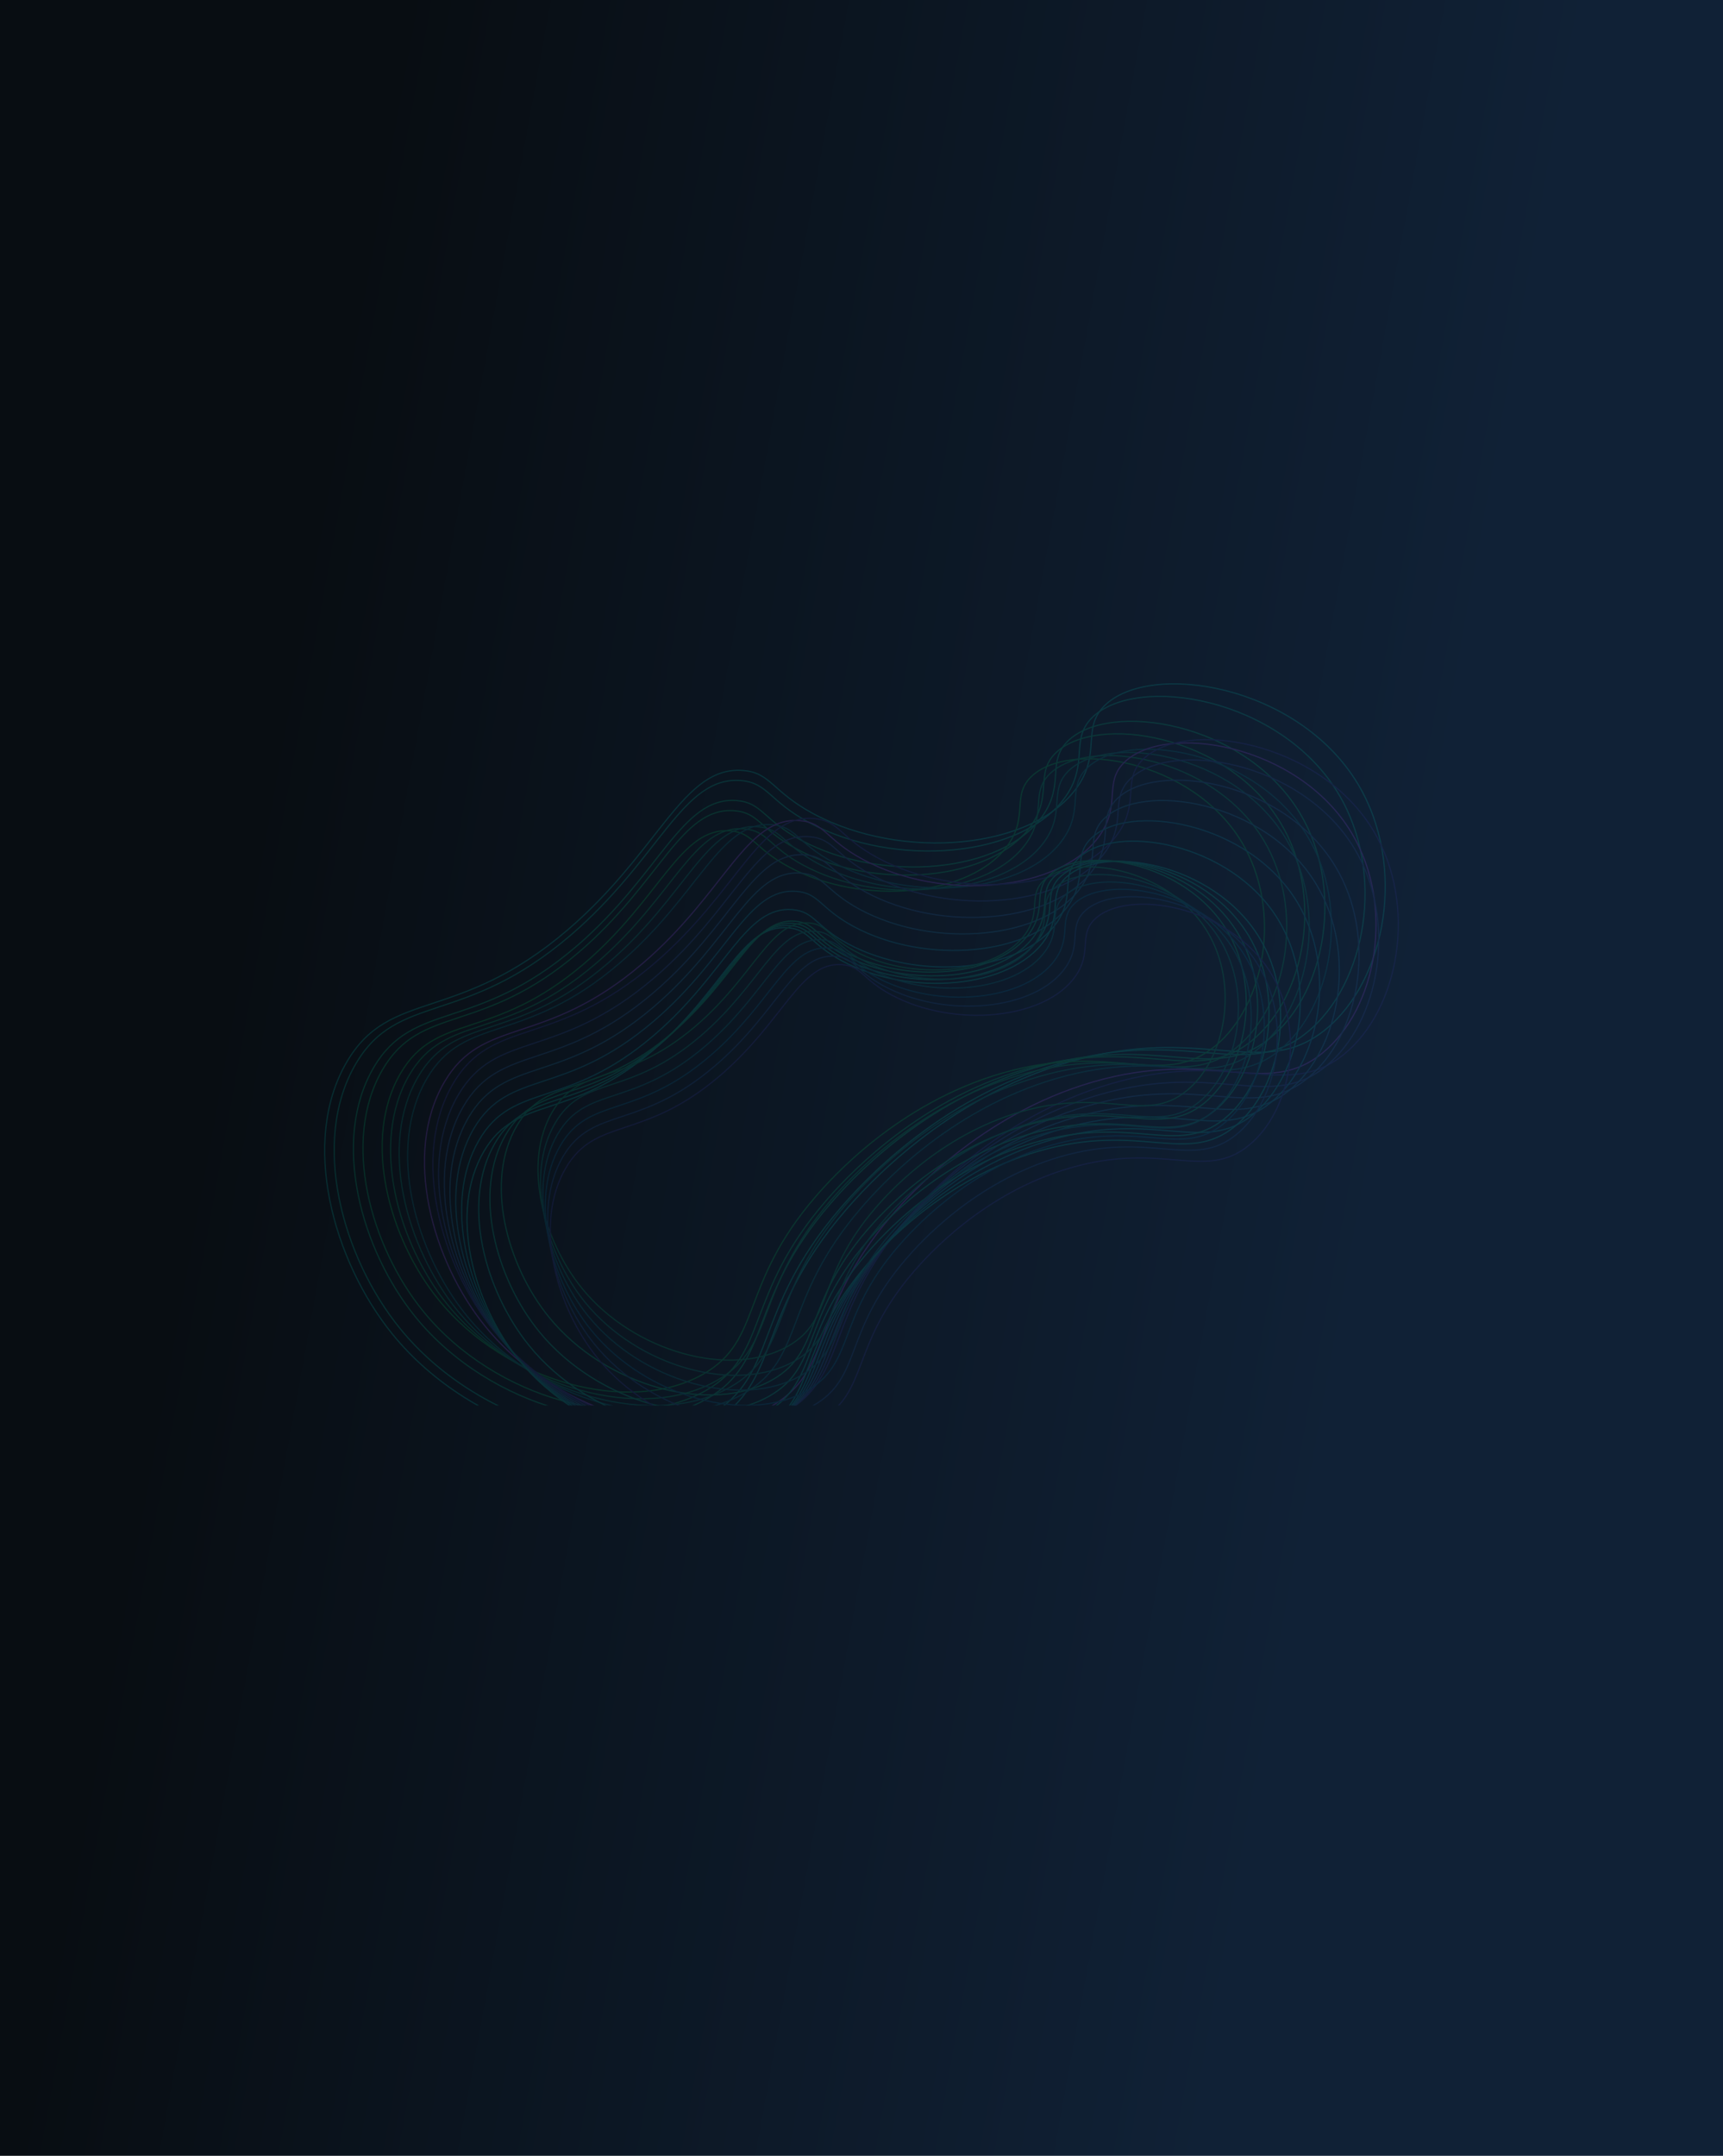 <svg width="1440" height="1801" viewBox="0 0 1440 1801" fill="none" xmlns="http://www.w3.org/2000/svg">
<rect width="1440" height="1801" fill="url(#paint0_linear_0_1)"/>
<g opacity="0.2">
<g clip-path="url(#clip0_0_1)">
<path d="M474.621 776.674C551.467 710.786 570.864 639.598 621.079 643.679C644.239 645.561 645.087 661.119 679.668 679.751C753.626 719.506 863.886 710.018 900.508 657.223C920.329 628.625 903.899 608.562 923.058 589.586C960.872 552.11 1084.7 571.511 1134.86 654.943C1175.75 722.925 1158.71 818.576 1107.83 860.054C1054.7 903.281 1005.26 854.753 893.75 887.114C788.948 917.619 722.649 992.597 706.723 1011.07C629.877 1100.23 653.487 1155.17 594.051 1189.12C520.358 1231.18 395.311 1197.31 328.137 1114.75C278.107 1053.18 250.92 953.425 289.846 887.167C326.043 825.361 382.38 855.627 474.621 776.674Z" stroke="#00A79D" stroke-miterlimit="10"/>
<path d="M476.847 781.338C551.653 717.306 570.414 648.132 619.224 652.081C641.722 653.936 642.543 669.043 676.17 687.145C748.034 725.866 855.221 716.564 890.809 665.226C910.074 637.451 894.121 617.944 912.723 599.524C949.503 563.082 1069.86 581.953 1118.62 663.133C1158.37 729.206 1141.88 822.153 1092.33 862.492C1040.69 904.5 992.617 857.191 884.237 888.756C782.377 918.414 717.932 991.325 702.457 1009.27C627.651 1095.93 650.731 1149.34 592.938 1182.34C521.391 1223.2 399.842 1190.29 334.47 1110.03C285.765 1050.19 259.426 953.266 297.372 888.756C332.509 828.673 387.282 858.012 476.847 781.338Z" stroke="#00A791" stroke-miterlimit="10"/>
<path d="M481.564 790.721C552.05 730.346 569.725 665.174 615.727 668.805C636.925 670.528 637.694 684.707 669.386 701.828C737.117 738.324 838.103 729.551 871.65 681.182C889.829 655.023 874.777 636.63 892.293 619.244C926.953 585.028 1040.37 602.812 1086.32 679.221C1123.76 741.504 1108.26 829.098 1061.57 867.104C1012.89 906.7 967.602 862.148 865.476 891.858C769.472 919.819 708.737 988.516 694.163 1005.4C623.676 1087.08 645.405 1137.41 590.95 1168.5C523.458 1207.04 408.984 1176 347.375 1100.39C301.479 1043.99 276.65 952.657 312.291 891.858C345.467 835.326 397.06 863.049 481.564 790.721Z" stroke="#00A676" stroke-miterlimit="10"/>
<path d="M483.871 795.384C552.211 736.891 569.33 673.68 613.927 677.311C634.49 678.981 635.126 692.789 665.944 709.327C731.607 744.71 829.52 736.202 862.034 689.317C879.629 663.953 865.028 646.117 882.04 629.287C915.614 595.999 1025.58 613.226 1070.18 687.33C1106.46 747.678 1091.38 832.595 1046.17 869.435C998.979 907.838 955.07 864.638 856.071 893.447C763.008 920.533 704.128 987.137 690.004 1003.52C621.664 1082.71 642.731 1131.5 589.945 1161.64C524.547 1198.98 413.518 1168.9 353.816 1095.59C309.298 1040.94 285.238 952.47 319.792 893.447C351.935 838.638 401.964 865.512 483.871 795.384Z" stroke="#00A568" stroke-miterlimit="10"/>
<path d="M488.48 804.767C552.528 749.932 568.559 690.802 610.374 694.115C629.639 695.706 630.328 708.613 659.105 724.117C720.635 757.3 812.347 749.348 842.82 705.379C859.302 681.526 845.629 664.908 861.555 649.139C893.035 617.944 996.035 634.085 1037.77 703.498C1071.79 760.056 1057.7 839.619 1015.27 874.127C971.1 910.092 929.948 869.621 837.176 896.628C749.995 922.018 694.825 984.408 681.576 999.753C617.582 1073.96 637.323 1119.65 587.85 1147.88C526.532 1182.89 422.578 1154.85 366.64 1085.94C324.931 1034.74 302.38 951.755 334.841 896.549C364.891 845.264 411.767 870.443 488.48 804.767Z" stroke="#00A651" stroke-miterlimit="10"/>
<path d="M498.207 804.768C563.234 749.111 579.558 688.948 621.982 692.42C641.564 694.01 642.253 707.129 671.481 722.872C733.965 756.532 827.134 748.448 858.111 703.843C874.859 679.672 860.973 662.71 877.137 646.701C909.121 614.897 1013.74 631.435 1056.14 701.935C1090.58 759.368 1076.35 840.177 1033.27 875.241C988.379 911.762 946.617 870.656 852.388 898.087C763.829 923.875 707.785 987.244 694.35 1002.83C629.322 1078.2 649.302 1124.74 599.14 1153.29C536.868 1188.83 431.271 1160.15 374.458 1090.45C332.06 1038.42 309.192 954.168 342.077 898.087C372.656 845.928 420.274 871.504 498.207 804.768Z" stroke="#009462" stroke-miterlimit="10"/>
<path d="M507.931 804.794C573.965 748.262 590.527 687.171 633.614 690.696C653.488 692.313 654.203 705.644 683.961 721.626C747.558 755.815 842.025 747.599 873.453 702.278C890.465 677.763 876.368 660.535 892.797 644.262C925.258 612.114 1031.52 628.758 1074.55 700.344C1109.64 758.651 1095.09 840.812 1051.36 876.353C1005.76 913.458 963.336 871.688 867.65 899.543C777.74 925.729 720.847 990.079 707.174 1005.93C641.166 1082.44 661.517 1129.57 610.507 1158.69C547.255 1194.79 440.041 1165.72 382.327 1094.87C339.32 1042.05 316.08 956.473 349.469 899.543C380.446 846.59 428.806 872.536 507.931 804.794Z" stroke="#008273" stroke-miterlimit="10"/>
<path d="M517.656 804.795C584.697 747.415 601.524 685.529 645.247 688.975C665.438 690.618 666.154 704.135 696.283 720.381C760.701 755.074 856.759 746.885 888.663 700.742C905.94 675.855 891.631 658.337 908.299 641.852C941.263 609.199 1049.22 626.109 1092.83 698.781C1128.42 757.99 1113.66 841.316 1069.28 877.441C1022.98 915.102 979.924 872.723 882.78 901.002C791.493 927.506 733.725 992.916 719.84 1009C652.825 1086.69 673.494 1134.55 621.795 1164.1C557.615 1200.76 448.733 1171.23 390.171 1099.3C346.501 1045.68 322.891 958.833 356.809 901.002C388.236 847.227 437.312 873.598 517.656 804.795Z" stroke="#00707E" stroke-miterlimit="10"/>
<path d="M537.107 804.847C606.163 745.718 623.466 681.871 668.54 685.582C689.315 687.278 690.057 701.219 721.087 717.942C787.334 753.669 886.386 745.082 919.244 697.72C937.025 672.065 922.291 654.069 939.463 637.054C973.407 603.394 1084.52 620.834 1129.51 695.679C1166.18 756.637 1151 842.482 1105.26 879.719C1057.57 918.494 1013.23 874.843 913.176 903.97C819.132 931.348 759.643 998.64 745.36 1015.28C676.331 1095.3 697.662 1144.59 644.268 1175.05C578.021 1212.79 466.011 1182.39 405.78 1108.31C360.732 1053.08 336.512 963.603 371.332 904.049C403.792 848.525 454.352 875.691 537.107 804.847Z" stroke="#8442D7" stroke-miterlimit="10"/>
<path d="M546.831 804.848C616.894 744.87 634.462 680.096 680.173 683.806C701.372 685.529 702.008 699.709 733.488 716.644C800.821 752.901 901.171 744.181 934.533 696.104C952.579 670.104 937.633 651.817 955.043 634.563C989.491 600.427 1102.19 618.104 1147.87 694.063C1184.97 755.949 1169.66 843.013 1123.26 880.754C1074.9 920.111 1029.88 875.85 928.385 905.375C832.99 933.151 772.6 1001.42 758.105 1018.23C688.069 1099.41 709.666 1149.42 655.555 1180.32C588.461 1218.59 474.702 1187.77 413.49 1112.61C367.86 1056.58 343.189 965.777 378.618 905.375C411.582 849.188 462.857 876.725 546.831 804.848Z" stroke="#2E3192" stroke-miterlimit="10"/>
<path d="M546.752 816.881C614.96 758.573 632.052 695.389 676.596 699.02C697.132 700.689 697.795 714.471 728.533 730.983C794.064 766.285 891.818 757.804 924.279 710.999C941.847 685.662 927.299 667.878 944.259 651.075C977.806 617.84 1087.54 635.04 1132.03 709.011C1168.25 769.254 1153.23 854.038 1108.05 890.799C1060.96 929.123 1017.13 886.002 918.29 914.652C825.386 941.685 766.612 1008.16 752.514 1024.54C684.307 1103.57 705.32 1152.26 652.641 1182.36C587.322 1219.63 476.531 1189.63 416.803 1116.42C372.471 1062.09 348.463 973.595 382.964 914.784C415.054 860.055 464.978 886.876 546.752 816.881Z" stroke="#284795" stroke-miterlimit="10"/>
<path d="M546.647 828.86C612.894 772.036 629.668 710.654 672.993 714.179C692.973 715.796 693.688 729.207 723.526 745.268C787.281 779.722 882.518 771.4 913.998 725.841C931.09 701.192 916.913 683.886 933.421 667.533C966.068 635.199 1072.86 651.922 1116.1 723.906C1151.37 782.531 1136.77 865.01 1092.78 900.79C1046.97 938.08 1004.33 896.125 908.168 924.113C817.755 950.431 760.571 1015.13 746.845 1031.03C680.598 1107.89 700.949 1155.33 649.674 1184.59C586.077 1220.87 478.307 1191.67 420.328 1120.45C377.083 1067.39 353.737 981.387 387.284 924.272C418.553 870.92 467.098 897.026 546.647 828.86Z" stroke="#215C99" stroke-miterlimit="10"/>
<path d="M546.566 840.946C611.117 785.712 627.281 726.027 669.387 729.446C688.811 731.009 689.526 744.049 718.516 759.686C780.523 793.08 873.003 785.076 903.715 740.789C920.33 716.936 906.55 699.974 922.608 684.072C954.407 652.639 1058.18 668.938 1100.15 738.881C1134.44 795.89 1120.24 876.089 1077.49 910.888C1032.95 947.145 991.478 906.33 897.965 933.575C810.069 959.151 754.475 1022.04 741.119 1037.52C676.595 1112.29 696.495 1158.38 646.652 1186.82C584.857 1222.09 480.055 1193.71 423.665 1124.45C381.612 1072.82 358.903 989.286 391.523 933.628C421.969 881.867 469.217 907.178 546.566 840.946Z" stroke="#186E9B" stroke-miterlimit="10"/>
<path d="M546.487 852.977C609.182 799.308 624.896 741.318 665.731 744.658C684.598 746.195 685.26 758.837 713.428 774.024C773.66 806.49 863.49 798.698 893.327 755.683C909.492 732.387 896.11 715.928 911.691 700.583C942.509 670.051 1043.39 685.873 1084.25 753.828C1117.56 809.22 1103.75 887.114 1062.23 920.932C1018.96 956.129 978.68 916.506 887.816 942.957C802.437 967.817 748.433 1028.91 735.449 1043.93C672.938 1116.58 692.203 1161.35 643.79 1188.99C583.77 1223.26 481.962 1195.67 427.19 1128.4C386.355 1078.26 364.282 996.997 395.974 942.877C425.441 892.653 471.337 917.301 546.487 852.977Z" stroke="#09809E" stroke-miterlimit="10"/>
<path d="M546.381 865.009C607.249 812.956 622.592 756.636 662.339 759.949C680.677 761.433 681.313 773.731 708.686 788.467C767.142 819.953 854.428 812.32 883.312 770.63C898.972 748.049 885.961 732.174 901.119 717.173C931.036 687.515 1028.95 702.887 1068.62 768.854C1100.94 822.603 1087.56 898.244 1047.23 931.029C1005.23 965.218 966.12 926.762 877.959 952.417C795.071 976.562 742.657 1035.85 730.07 1050.48C669.123 1120.98 687.964 1164.44 640.955 1191.27C582.658 1224.53 483.871 1197.76 430.688 1132.46C390.94 1083.79 369.742 1004.92 400.4 952.444C428.913 903.518 473.457 927.451 546.381 865.009Z" stroke="#00949E" stroke-miterlimit="10"/>
<path d="M546.3 877.042C605.313 826.526 620.126 771.956 658.628 775.083C676.382 776.514 677.018 788.335 703.676 802.726C760.383 833.285 844.94 825.943 873.029 785.446C888.239 763.528 875.679 748.129 890.306 733.605C919.322 704.849 1014.27 719.744 1052.74 783.723C1084.09 835.856 1071.11 909.191 1032.02 940.995C991.266 974.151 953.346 936.834 867.729 961.747C787.359 985.229 736.534 1042.64 724.292 1056.79C665.279 1125.19 683.484 1167.31 637.88 1193.33C581.385 1225.59 485.539 1199.62 433.84 1136.3C395.417 1089.1 374.642 1012.63 404.48 961.747C432.356 914.385 475.576 937.523 546.3 877.042Z" stroke="#00A79D" stroke-miterlimit="10"/>
<path d="M551.469 872.377C608.812 823.266 623.201 770.206 660.643 773.254C677.894 774.659 678.503 786.241 704.313 800.129C759.404 829.813 841.603 822.683 868.896 783.326C883.683 762.123 871.546 747.069 885.696 732.969C913.891 705.008 1006.19 719.479 1043.58 781.682C1074.05 832.33 1061.44 903.598 1023.44 934.554C983.847 966.782 946.988 930.526 863.862 954.697C785.744 977.437 736.324 1033.36 724.452 1047.11C667.109 1113.59 684.704 1154.53 640.478 1179.82C585.493 1211.14 492.404 1185.91 442.401 1124.35C405.064 1078.47 384.846 1004.15 413.862 954.723C440.705 908.66 482.705 931.215 551.469 872.377Z" stroke="#00A791" stroke-miterlimit="10"/>
<path d="M556.609 867.688C612.256 819.981 626.274 768.459 662.604 771.427C679.377 772.779 679.987 784.043 705.001 797.533C758.529 826.369 838.343 819.451 864.868 781.207C879.204 760.534 867.306 745.984 881.164 732.255C908.564 705.142 998.183 719.189 1034.51 779.59C1064.08 828.781 1051.84 898.008 1014.93 928.009C976.48 959.284 940.733 924.087 859.966 947.569C784.1 969.673 736.111 1023.95 724.584 1037.31C668.937 1101.85 686.187 1141.6 643.074 1166.25C589.732 1196.7 499.266 1172.19 450.588 1112.42C414.285 1067.84 394.676 995.673 422.844 947.622C449.051 903.07 489.832 924.856 556.609 867.688Z" stroke="#00A684" stroke-miterlimit="10"/>
<path d="M561.644 862.995C615.701 816.72 629.268 766.734 664.538 769.597C680.808 770.922 681.391 781.841 705.69 794.934C757.627 822.895 835.083 816.137 860.813 779.032C874.725 758.969 863.198 744.869 876.712 731.538C903.211 705.22 990.259 718.842 1025.5 777.468C1054.2 825.174 1042.3 892.387 1006.5 921.514C969.193 951.887 934.453 917.724 856.149 940.517C782.536 961.959 735.952 1014.73 724.769 1027.58C670.712 1090.24 687.38 1128.82 645.618 1152.65C593.866 1182.2 506.076 1158.4 458.855 1100.41C423.639 1057.19 404.613 987.137 431.933 940.517C457.398 897.211 496.987 918.466 561.644 862.995Z" stroke="#00A676" stroke-miterlimit="10"/>
<path d="M581.305 857.245C631.175 814.548 643.788 768.432 676.196 771.082C691.221 772.301 691.751 782.372 714.169 794.431C762.078 820.246 833.545 814.044 857.262 779.828C870.113 761.276 859.461 748.315 871.862 736.018C896.4 711.714 976.611 724.303 1009.13 778.423C1035.62 822.472 1024.65 884.437 991.61 911.338C957.161 939.326 925.151 907.813 852.889 928.857C784.973 948.629 742.019 997.209 731.684 1009.16C681.84 1066.97 697.236 1102.56 658.681 1124.56C610.983 1151.8 529.95 1129.86 486.439 1076.35C453.952 1036.46 436.41 971.846 461.61 928.857C485.035 888.784 521.524 908.37 581.305 857.245Z" stroke="#009462" stroke-miterlimit="10"/>
<path d="M585.494 865.514C636.132 822.181 648.825 775.402 681.869 778.053C697.106 779.298 697.636 789.529 720.425 801.906C769.076 828.118 841.629 821.836 865.717 787.09C878.754 768.273 867.969 755.074 880.556 742.591C905.438 717.916 986.922 730.691 1019.94 785.606C1046.81 830.318 1035.68 893.263 1002.13 920.562C967.18 949 934.64 916.984 861.265 938.346C792.369 958.435 748.672 1007.78 738.205 1019.92C687.566 1078.6 703.174 1114.75 664.009 1137.07C615.517 1164.76 533.291 1142.37 489.118 1088.14C456.154 1047.65 438.32 981.997 463.918 938.346C487.608 897.557 524.679 917.487 585.494 865.514Z" stroke="#008273" stroke-miterlimit="10"/>
<path d="M589.44 873.915C640.874 829.892 653.752 782.345 687.299 785.075C702.775 786.347 703.331 796.737 726.438 809.167C775.831 835.67 849.498 829.389 873.956 794.113C887.205 775.03 876.235 761.62 889.007 749.057C914.287 724.011 996.989 736.971 1030.51 792.708C1057.8 838.135 1046.41 902.008 1012.44 929.731C976.956 958.593 943.939 926.1 869.345 947.806C799.442 967.975 755.083 1018.07 744.484 1030.29C693.076 1089.86 708.922 1126.55 669.201 1149.23C619.966 1177.33 536.496 1154.69 491.66 1099.54C458.166 1058.43 440.067 991.802 466.062 947.488C490.097 906.328 527.831 926.551 589.44 873.915Z" stroke="#00707E" stroke-miterlimit="10"/>
<path d="M593.443 882.104C645.619 837.419 658.709 789.156 692.76 791.992C708.474 793.264 709.03 803.813 732.508 816.428C782.643 843.435 857.396 836.968 882.252 801.162C895.686 781.788 884.557 768.165 897.515 755.311C923.192 729.894 1007.14 743.067 1041.14 799.625C1068.86 845.714 1057.38 910.568 1022.8 938.689C986.789 968.001 953.268 935.031 877.667 957.029C806.598 977.702 761.656 1028.59 750.845 1041.07C698.669 1101.55 714.754 1138.79 674.449 1161.79C624.499 1190.31 539.757 1167.36 494.258 1111.44C460.287 1069.7 441.897 1002.06 468.29 957.082C492.748 915.127 530.986 935.641 593.443 882.104Z" stroke="#005E88" stroke-miterlimit="10"/>
<path d="M597.604 890.375C650.601 845.054 663.85 796.075 698.298 798.885C714.198 800.183 714.807 810.891 738.629 823.692C789.48 851.097 865.346 844.524 890.573 808.187C904.193 788.522 892.905 774.714 906.074 761.674C932.096 735.886 1017.37 749.244 1051.82 806.73C1079.93 853.482 1068.27 919.29 1033.27 947.834C996.7 977.598 962.675 944.124 885.962 966.387C813.859 987.377 768.228 1038.98 757.284 1051.67C704.287 1113.06 720.663 1150.85 679.749 1174.2C629.058 1203.14 543.069 1179.85 496.909 1123.02C462.461 1080.62 443.779 1012.05 470.41 966.387C495.398 923.902 534.139 944.707 597.604 890.375Z" stroke="#1B4A8D" stroke-miterlimit="10"/>
<path d="M601.683 898.669C655.396 852.686 668.883 802.992 703.915 805.907C720.105 807.206 720.688 818.072 744.829 831.059C796.448 858.861 873.4 852.262 898.971 815.342C912.83 795.385 901.356 781.365 914.711 768.14C941.21 741.954 1027.57 755.524 1062.57 813.752C1091.11 861.22 1079.29 927.982 1043.71 956.871C1006.61 987.058 972.16 953.107 894.254 975.768C821.092 996.97 774.825 1049.42 763.696 1062.3C710.036 1124.53 726.544 1162.8 685.048 1186.66C633.614 1216.02 546.38 1192.38 499.557 1134.74C464.579 1091.77 445.659 1022.15 472.82 975.847C498.047 932.673 537.291 953.796 601.683 898.669Z" stroke="#2E3192" stroke-miterlimit="10"/>
</g>
</g>
<defs>
<linearGradient id="paint0_linear_0_1" x1="253.5" y1="453.103" x2="1218.17" y2="628.611" gradientUnits="userSpaceOnUse">
<stop stop-color="#080D12"/>
<stop offset="1" stop-color="#102136"/>
</linearGradient>
<clipPath id="clip0_0_1">
<rect width="900" height="620.633" fill="white" transform="translate(270 553.503)"/>
</clipPath>
</defs>
</svg>
